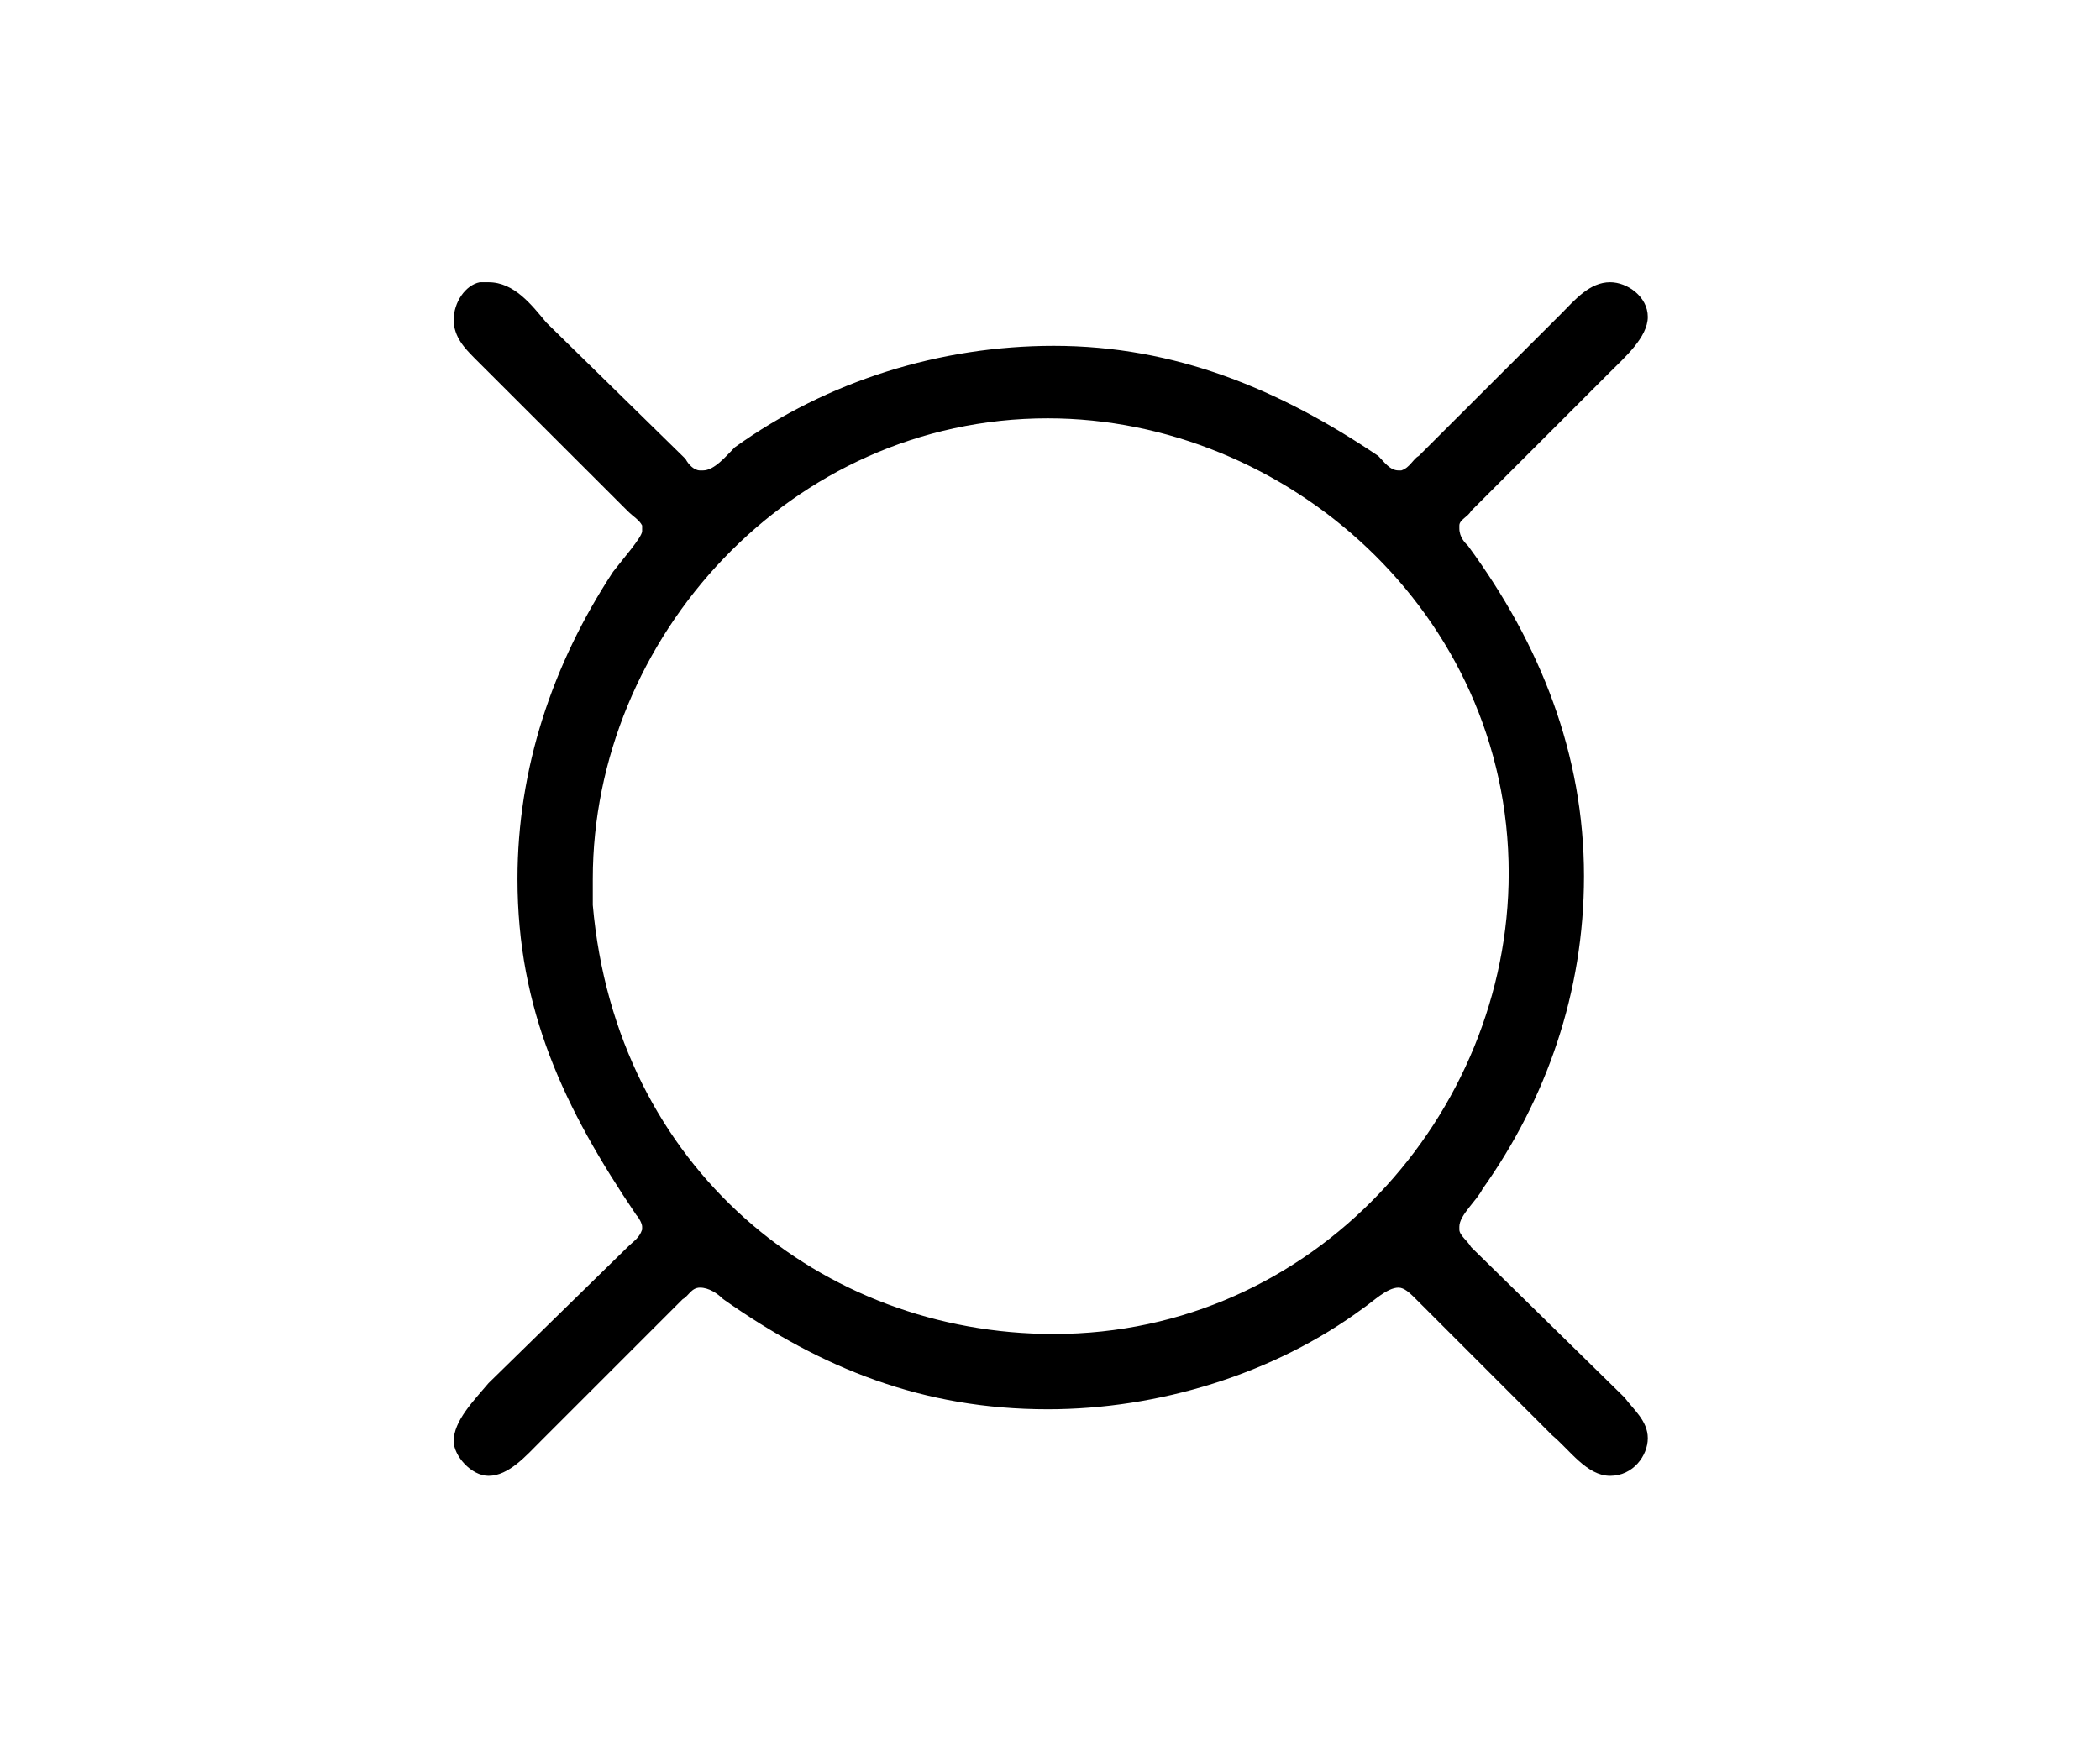<?xml version="1.0" encoding="UTF-8"?>
<svg xmlns="http://www.w3.org/2000/svg" xmlns:xlink="http://www.w3.org/1999/xlink" width="11.322pt" height="9.499pt" viewBox="0 0 11.322 9.499" version="1.1">
<defs>
<g>
<symbol overflow="visible" id="glyph0-0">
<path style="stroke:none;" d=""/>
</symbol>
<symbol overflow="visible" id="glyph0-1">
<path style="stroke:none;" d="M 0.594 -5.984 C 0.516 -5.969 0.453 -5.875 0.453 -5.781 C 0.453 -5.688 0.516 -5.625 0.562 -5.578 L 1.391 -4.75 C 1.422 -4.719 1.453 -4.703 1.469 -4.672 L 1.469 -4.641 C 1.469 -4.609 1.359 -4.484 1.312 -4.422 C 0.984 -3.922 0.797 -3.359 0.797 -2.766 C 0.797 -2.062 1.047 -1.531 1.438 -0.953 C 1.453 -0.938 1.469 -0.906 1.469 -0.891 L 1.469 -0.875 C 1.453 -0.828 1.422 -0.812 1.391 -0.781 L 0.641 -0.047 C 0.562 0.047 0.453 0.156 0.453 0.266 C 0.453 0.344 0.547 0.453 0.641 0.453 C 0.75 0.453 0.844 0.344 0.922 0.266 L 1.688 -0.5 C 1.719 -0.516 1.734 -0.562 1.781 -0.562 C 1.828 -0.562 1.875 -0.531 1.906 -0.5 C 2.438 -0.125 2.984 0.094 3.656 0.094 C 4.25 0.094 4.875 -0.094 5.359 -0.453 C 5.406 -0.484 5.484 -0.562 5.547 -0.562 C 5.578 -0.562 5.609 -0.531 5.625 -0.516 L 6.375 0.234 C 6.469 0.312 6.562 0.453 6.688 0.453 C 6.812 0.453 6.891 0.344 6.891 0.25 C 6.891 0.156 6.812 0.094 6.766 0.031 L 5.938 -0.781 C 5.922 -0.812 5.875 -0.844 5.875 -0.875 L 5.875 -0.891 C 5.875 -0.953 5.969 -1.031 6 -1.094 C 6.344 -1.578 6.547 -2.156 6.547 -2.781 C 6.547 -3.438 6.312 -4.031 5.922 -4.562 C 5.906 -4.578 5.875 -4.609 5.875 -4.656 L 5.875 -4.672 C 5.875 -4.703 5.922 -4.719 5.938 -4.75 L 6.688 -5.5 C 6.766 -5.578 6.891 -5.688 6.891 -5.797 C 6.891 -5.906 6.781 -5.984 6.688 -5.984 C 6.578 -5.984 6.5 -5.891 6.422 -5.812 L 5.656 -5.047 C 5.625 -5.031 5.609 -4.984 5.562 -4.969 L 5.547 -4.969 C 5.5 -4.969 5.469 -5.016 5.438 -5.047 C 4.906 -5.406 4.344 -5.641 3.688 -5.641 C 3.078 -5.641 2.469 -5.453 1.969 -5.094 C 1.922 -5.047 1.859 -4.969 1.797 -4.969 L 1.781 -4.969 C 1.75 -4.969 1.719 -5 1.703 -5.031 L 0.953 -5.766 C 0.875 -5.859 0.781 -5.984 0.641 -5.984 C 0.625 -5.984 0.625 -5.984 0.594 -5.984 Z M 1.203 -2.625 L 1.203 -2.766 C 1.203 -4.062 2.266 -5.25 3.656 -5.25 C 4.938 -5.25 6.141 -4.203 6.141 -2.797 C 6.141 -1.5 5.094 -0.312 3.688 -0.312 C 2.438 -0.312 1.328 -1.203 1.203 -2.625 Z "/>
</symbol>
</g>
</defs>
<g id="surface1">
<g style="fill:rgb(0%,0%,0%);fill-opacity:1;">
  <use xlink:href="#glyph0-1" x="1.993" y="7.506"/>
</g>
</g>
</svg>
